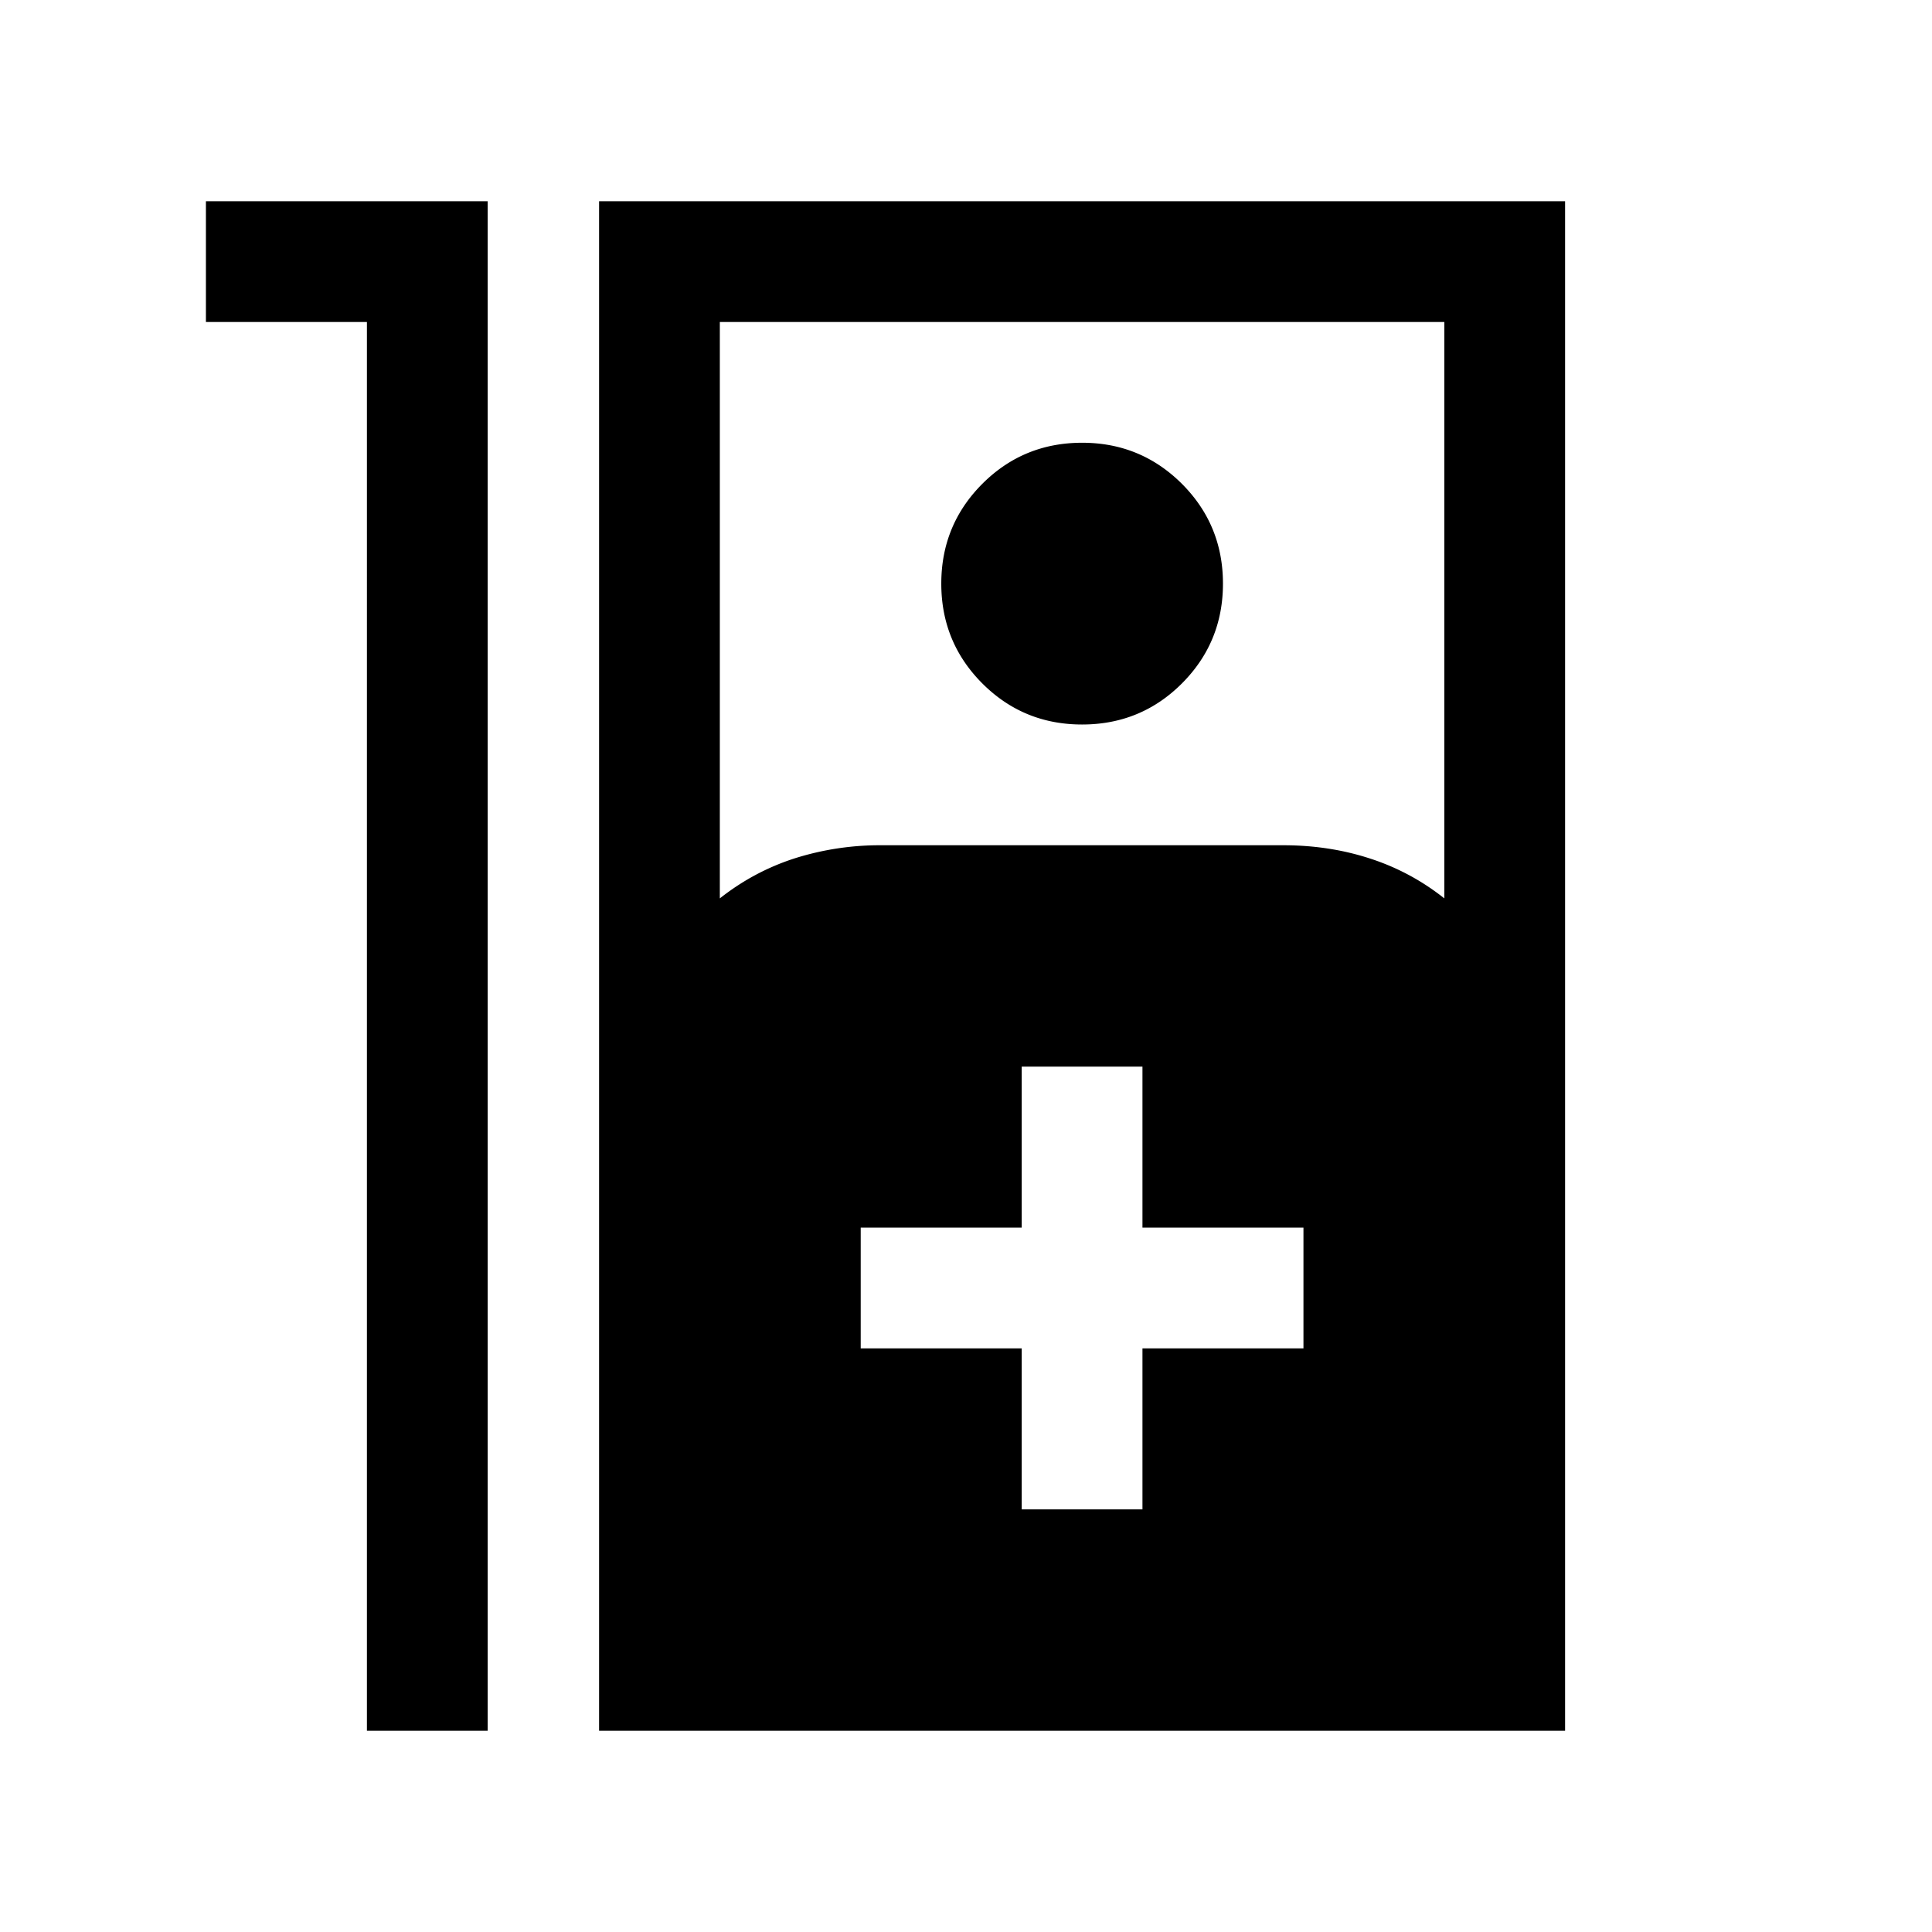 <svg xmlns="http://www.w3.org/2000/svg" width="24" height="24" viewBox="0 0 24 24" fill='currentColor'><path d="M4.558 4h-2V2.5h3.5v19h-1.5zm2.884 17.5v-19h12v19zm1.5-10.34q.422-.333.926-.496a3.5 3.5 0 0 1 1.074-.164h5q.57 0 1.074.164.506.163.926.496V4h-9zm4.5-2.16q-.729 0-1.239-.51-.51-.511-.51-1.24t.51-1.24q.51-.51 1.24-.51.727 0 1.239.51.51.511.51 1.24t-.51 1.24q-.51.51-1.24.51m-.75 9.75h1.5v-2h2v-1.5h-2v-2h-1.5v2h-2v1.5h2z"/></svg>